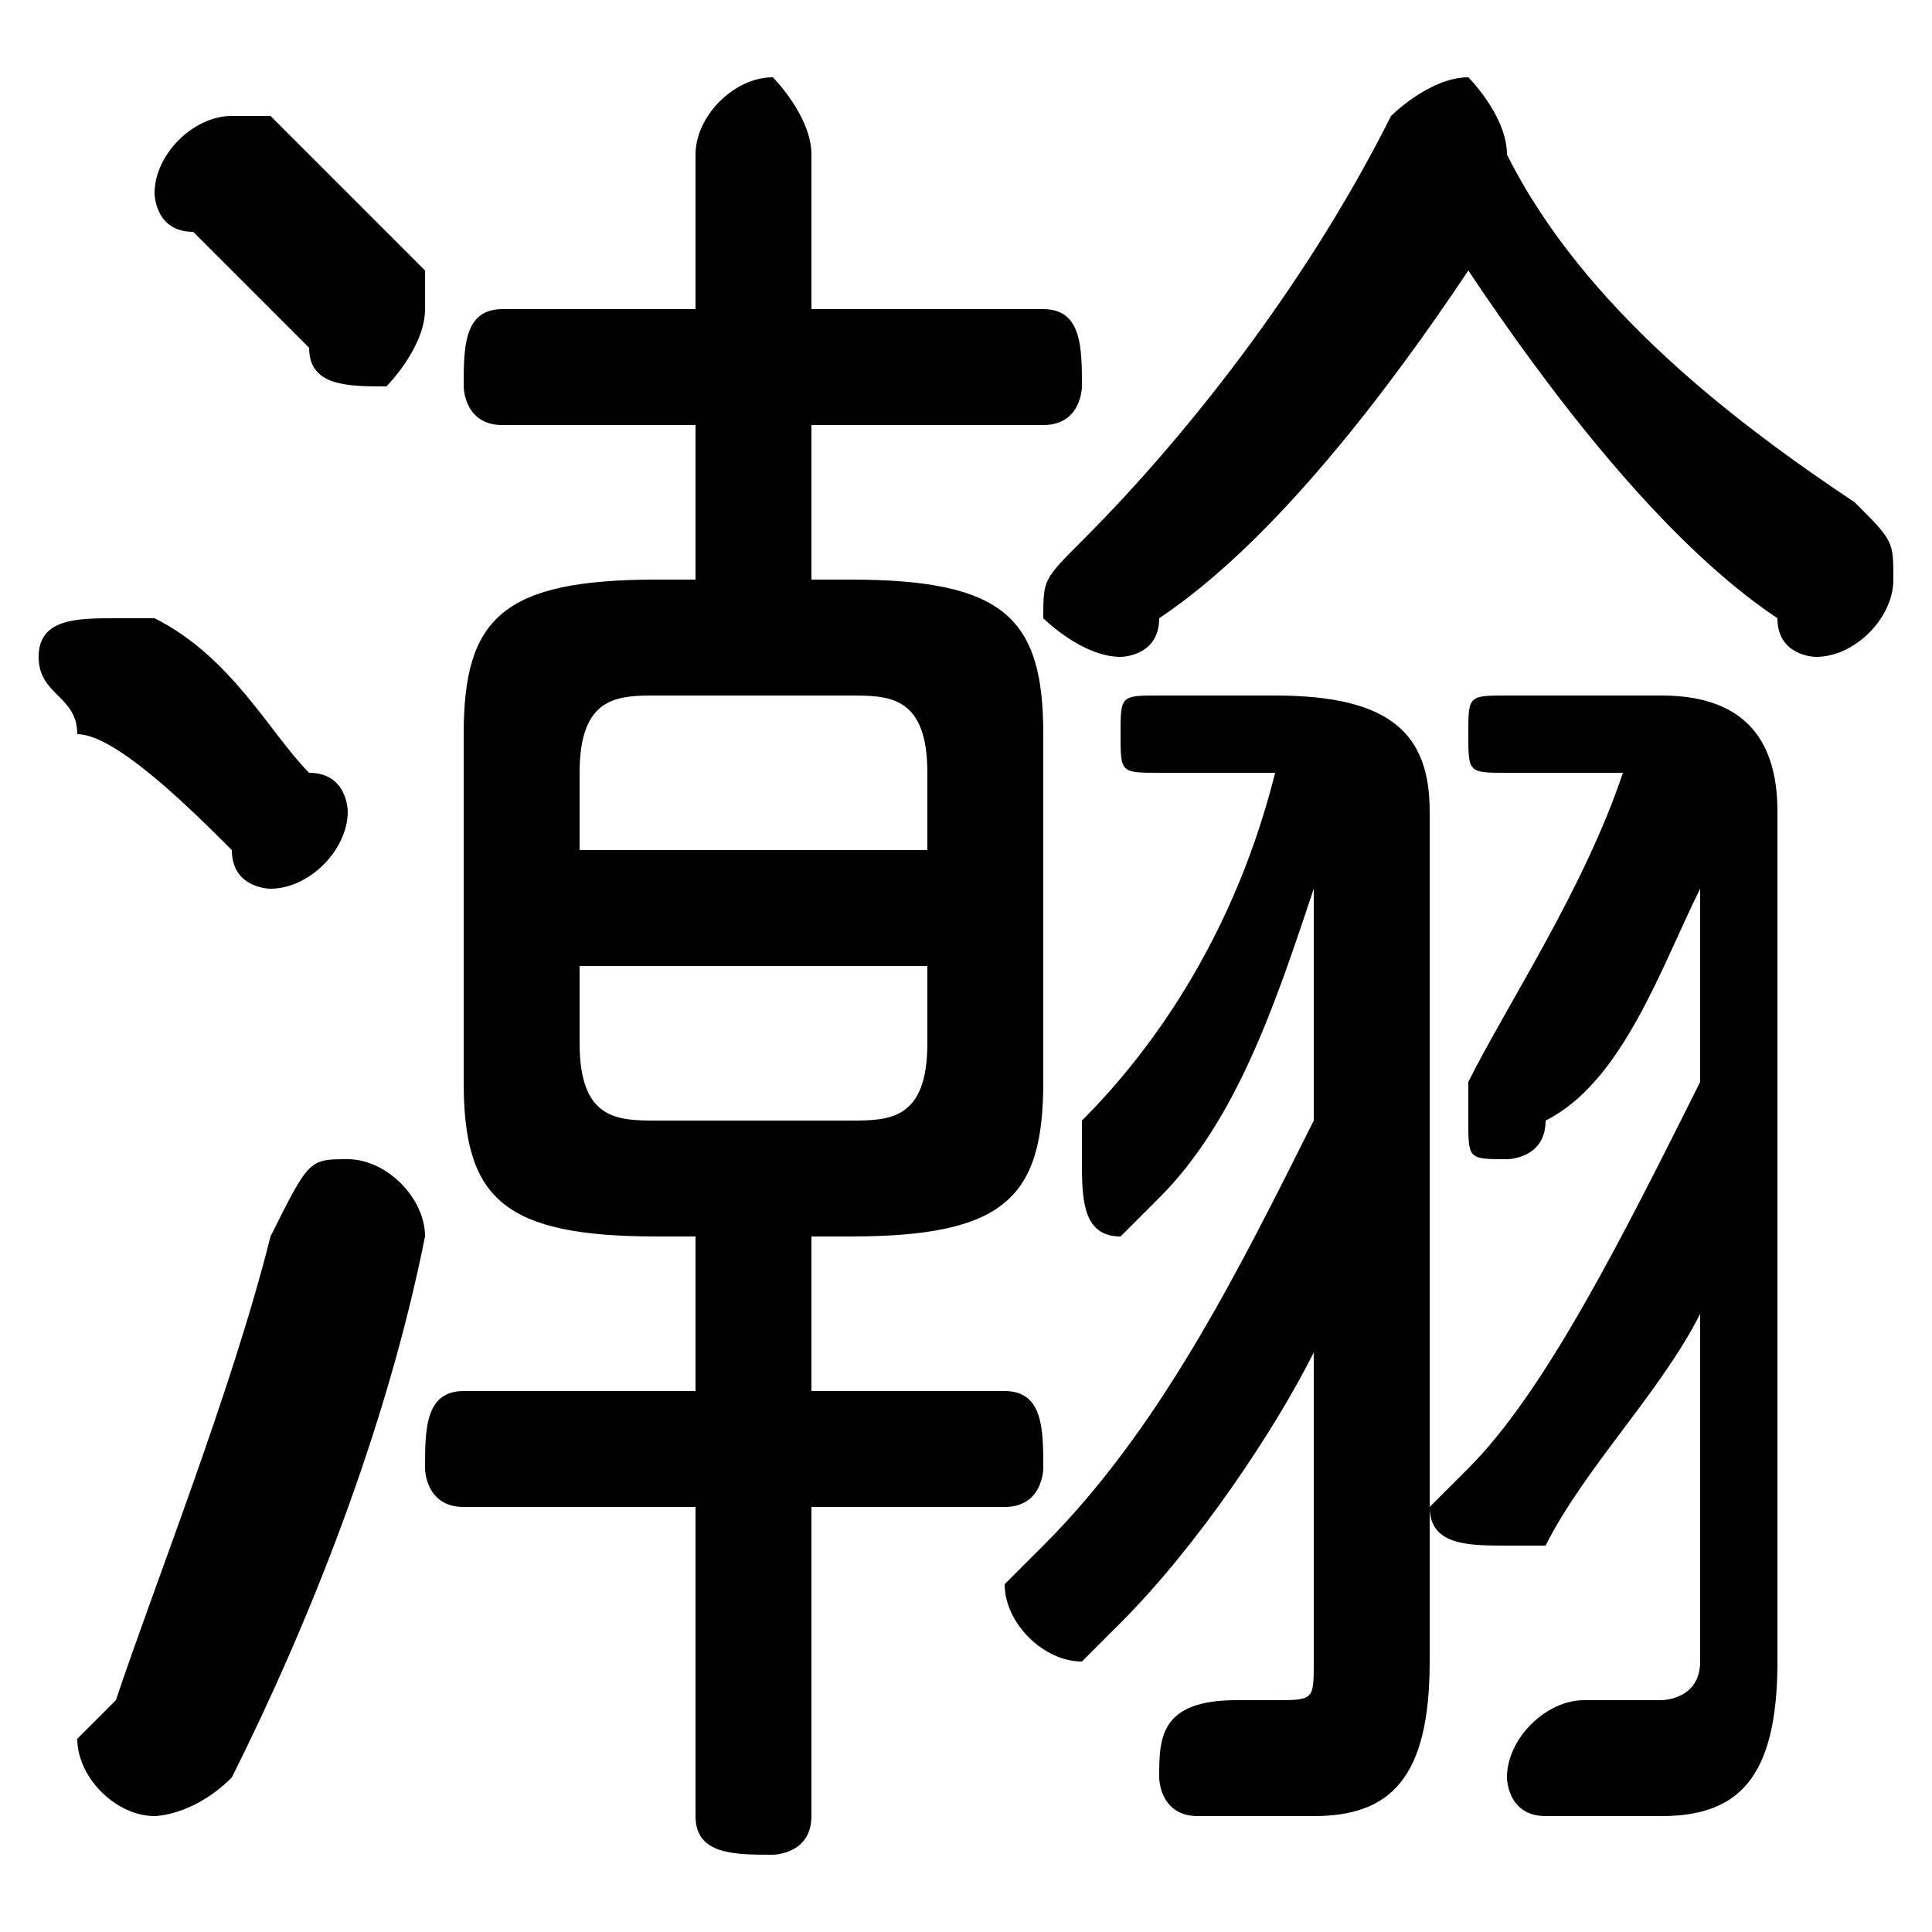 <svg xmlns="http://www.w3.org/2000/svg" viewBox="0 -44.0 50.0 50.0">
    <rect x="0" y="-44.0" width="50.0" height="50.0" fill="#808080" stroke="none"/>
    <g transform="scale(1, -1)">
        <!-- ボディの枠 -->
        <rect x="0" y="-6.0" width="50.0" height="50.0"
            stroke="white" fill="white"/>
        <!-- グリフ座標系の原点 -->
        <circle cx="0" cy="0" r="5" fill="white"/>
        <!-- グリフのアウトライン -->
        <g style="fill:black;stroke:#000000;stroke-width:0;stroke-linecap:round;stroke-linejoin:round;">
        <path d="M 22.0 12.0 C 26.0 12.0 27.0 13.0 27.0 16.0 L 27.0 25.0 C 27.0 28.0 26.0 29.0 22.0 29.0 L 21.0 29.0 L 21.0 33.0 L 27.0 33.0 C 28.0 33.0 28.0 34.0 28.0 34.0 C 28.0 35.0 28.0 36.0 27.0 36.0 L 21.0 36.0 L 21.0 40.0 C 21.0 41.0 20.0 42.0 20.0 42.0 C 19.0 42.0 18.0 41.0 18.0 40.0 L 18.0 36.0 L 13.0 36.0 C 12.0 36.0 12.0 35.0 12.0 34.0 C 12.0 34.0 12.0 33.0 13.0 33.0 L 18.0 33.0 L 18.0 29.0 L 17.0 29.0 C 13.0 29.0 12.0 28.0 12.0 25.0 L 12.0 16.0 C 12.0 13.0 13.0 12.0 17.0 12.0 L 18.0 12.0 L 18.0 8.0 L 12.0 8.0 C 11.0 8.0 11.0 7.0 11.0 6.0 C 11.0 6.0 11.0 5.0 12.0 5.0 L 18.0 5.0 L 18.0 -3.0 C 18.0 -4.0 19.0 -4.0 20.0 -4.0 C 20.0 -4.0 21.0 -4.0 21.0 -3.0 L 21.0 5.0 L 26.0 5.0 C 27.0 5.0 27.0 6.0 27.0 6.0 C 27.0 7.0 27.0 8.0 26.0 8.0 L 21.0 8.0 L 21.0 12.0 Z M 17.0 15.0 C 16.0 15.0 15.0 15.0 15.0 17.0 L 15.0 19.0 L 24.0 19.0 L 24.0 17.0 C 24.0 15.0 23.0 15.0 22.0 15.0 Z M 24.0 22.0 L 15.0 22.0 L 15.0 24.0 C 15.0 26.0 16.0 26.0 17.0 26.0 L 22.0 26.0 C 23.0 26.0 24.0 26.0 24.0 24.0 Z M 34.0 1.0 C 34.0 0.0 34.0 -0.0 33.0 -0.0 C 33.0 -0.0 32.0 -0.0 32.0 -0.0 C 30.0 0.0 30.0 -1.0 30.0 -2.0 C 30.0 -2.0 30.0 -3.0 31.0 -3.0 C 32.0 -3.0 33.0 -3.0 34.0 -3.0 C 36.0 -3.0 37.0 -2.0 37.0 1.0 L 37.0 23.0 C 37.0 25.0 36.0 26.0 33.0 26.0 L 30.0 26.0 C 29.0 26.0 29.0 26.0 29.0 25.0 C 29.0 24.0 29.0 24.0 30.0 24.0 L 33.0 24.0 C 32.0 20.0 30.0 17.0 28.0 15.0 C 28.0 14.0 28.0 14.0 28.0 14.0 C 28.0 13.0 28.0 12.0 29.0 12.0 C 29.0 12.0 30.0 13.0 30.0 13.0 C 32.0 15.0 33.0 18.0 34.0 21.0 L 34.0 15.0 C 32.0 11.0 30.0 7.0 27.0 4.0 C 27.0 4.0 26.0 3.0 26.0 3.0 C 26.0 2.0 27.0 1.0 28.0 1.0 C 28.0 1.0 29.0 2.0 29.0 2.0 C 31.0 4.0 33.0 7.0 34.0 9.0 Z M 44.0 1.0 C 44.0 0.0 43.0 -0.0 43.0 -0.0 C 42.0 -0.0 42.0 -0.0 41.0 -0.0 C 40.0 0.0 39.0 -1.0 39.0 -2.0 C 39.0 -2.0 39.0 -3.0 40.0 -3.0 C 41.0 -3.0 42.0 -3.0 43.0 -3.0 C 45.0 -3.0 46.0 -2.0 46.0 1.0 L 46.0 23.0 C 46.0 25.0 45.0 26.0 43.0 26.0 L 39.0 26.0 C 38.0 26.0 38.0 26.0 38.0 25.0 C 38.0 24.0 38.0 24.0 39.0 24.0 L 42.0 24.0 C 41.0 21.0 39.0 18.0 38.0 16.0 C 38.0 16.0 38.0 15.0 38.0 15.0 C 38.0 14.0 38.0 14.0 39.0 14.0 C 39.0 14.0 40.0 14.0 40.0 15.0 C 42.0 16.0 43.0 19.0 44.0 21.0 L 44.0 16.0 C 42.0 12.0 40.0 8.0 38.0 6.0 C 38.0 6.0 37.0 5.0 37.0 5.0 C 37.0 4.0 38.0 4.0 39.0 4.0 C 39.0 4.0 40.0 4.0 40.0 4.0 C 41.0 6.0 43.0 8.0 44.0 10.0 Z M 38.0 37.0 C 40.0 34.0 43.0 30.0 46.0 28.0 C 46.0 27.0 47.0 27.0 47.0 27.0 C 48.0 27.0 49.0 28.0 49.0 29.0 C 49.0 30.0 49.0 30.0 48.0 31.0 C 45.0 33.0 41.0 36.0 39.0 40.0 C 39.0 40.0 39.0 40.0 39.0 40.0 C 39.0 41.0 38.0 42.0 38.0 42.0 C 37.0 42.0 36.0 41.0 36.0 41.0 C 34.0 37.0 31.0 33.0 28.0 30.0 C 27.0 29.0 27.0 29.0 27.0 28.0 C 27.0 28.0 28.0 27.0 29.0 27.0 C 29.0 27.0 30.0 27.0 30.0 28.0 C 33.0 30.0 36.0 34.0 38.0 37.0 Z M 7.0 41.0 C 7.0 41.0 6.0 41.0 6.0 41.0 C 5.0 41.0 4.0 40.0 4.0 39.0 C 4.0 39.0 4.0 38.0 5.0 38.0 C 6.0 37.0 7.0 36.0 8.0 35.0 C 8.0 34.0 9.0 34.0 10.0 34.0 C 10.0 34.0 11.0 35.0 11.0 36.0 C 11.0 36.0 11.0 37.0 11.0 37.0 C 10.0 38.0 8.0 40.0 7.0 41.0 Z M 7.0 12.0 C 6.0 8.0 4.0 3.0 3.0 -0.0 C 2.0 -1.0 2.0 -1.0 2.0 -1.0 C 2.0 -2.0 3.0 -3.0 4.0 -3.0 C 4.0 -3.0 5.0 -3.0 6.0 -2.0 C 8.0 2.0 10.0 7.0 11.0 12.0 C 11.0 12.0 11.0 12.0 11.0 12.0 C 11.0 13.0 10.0 14.0 9.0 14.0 C 8.0 14.0 8.0 14.0 7.0 12.0 Z M 4.0 28.0 C 4.0 28.0 3.0 28.0 3.0 28.0 C 2.0 28.0 1.0 28.0 1.0 27.0 C 1.0 26.0 2.0 26.0 2.0 25.0 C 3.0 25.0 5.0 23.0 6.0 22.0 C 6.0 21.0 7.0 21.0 7.0 21.0 C 8.0 21.0 9.0 22.0 9.0 23.0 C 9.0 23.0 9.0 24.0 8.0 24.0 C 7.0 25.0 6.0 27.0 4.0 28.0 Z"/>
    </g>
    </g>
</svg>
